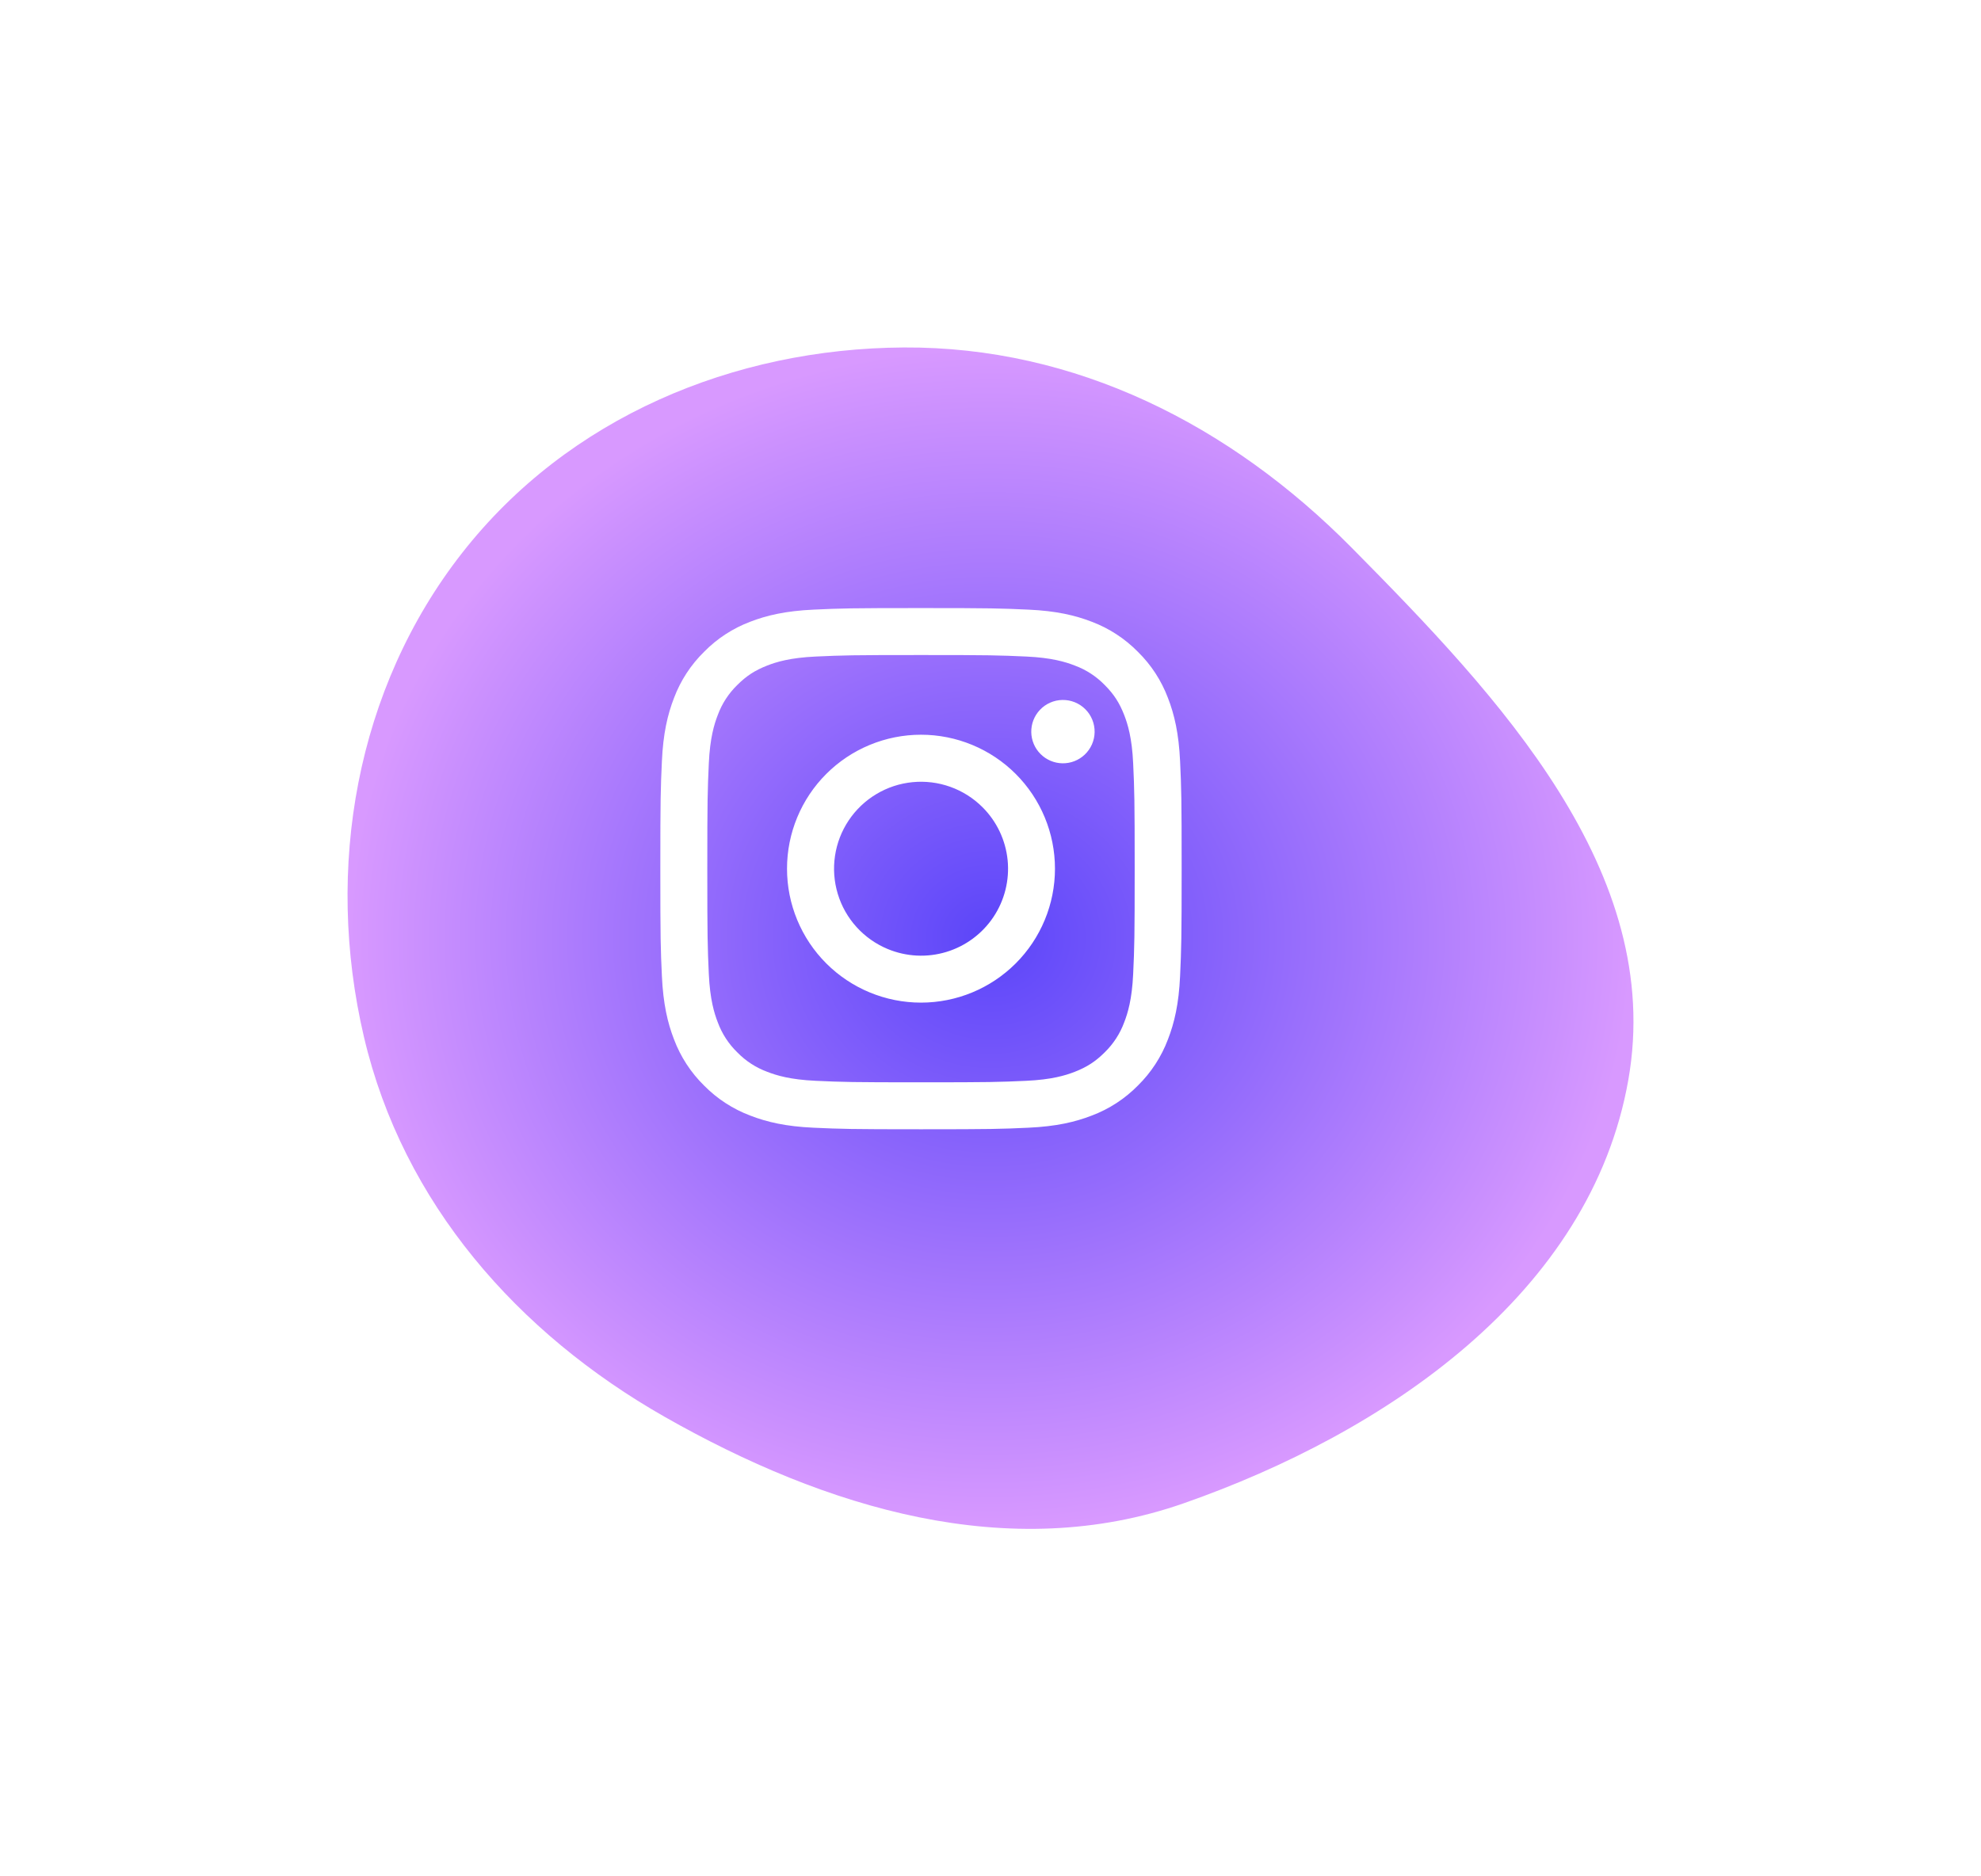 <svg width="114" height="108" viewBox="0 0 114 108" fill="none" xmlns="http://www.w3.org/2000/svg">
<g filter="url(#filter0_d_18_149)">
<path fill-rule="evenodd" clip-rule="evenodd" d="M48.008 16C57.881 15.943 66.778 20.444 73.785 27.527C82.254 36.089 91.808 46.19 89.706 58.152C87.541 70.469 75.74 78.462 64.119 82.528C54.081 86.04 43.516 82.825 34.25 77.552C25.806 72.747 19.189 65.262 16.943 55.681C14.669 45.977 16.49 35.624 22.596 27.824C28.704 20.022 38.21 16.057 48.008 16Z" fill="url(#paint0_radial_18_149)"/>
</g>
<path fill-rule="evenodd" clip-rule="evenodd" d="M46.816 35.09C48.416 35.016 48.925 35 53 35C57.075 35 57.584 35.018 59.183 35.09C60.781 35.162 61.872 35.417 62.826 35.787C63.826 36.164 64.733 36.755 65.483 37.519C66.246 38.267 66.835 39.173 67.212 40.174C67.583 41.128 67.836 42.219 67.91 43.815C67.984 45.417 68 45.927 68 50C68 54.075 67.982 54.584 67.91 56.184C67.838 57.779 67.583 58.87 67.212 59.825C66.835 60.826 66.245 61.733 65.483 62.483C64.733 63.246 63.826 63.836 62.826 64.212C61.872 64.583 60.781 64.836 59.185 64.91C57.584 64.984 57.075 65 53 65C48.925 65 48.416 64.982 46.816 64.91C45.221 64.838 44.13 64.583 43.175 64.212C42.174 63.835 41.267 63.245 40.517 62.483C39.754 61.734 39.164 60.827 38.787 59.826C38.417 58.872 38.164 57.781 38.09 56.185C38.016 54.583 38 54.073 38 50C38 45.925 38.018 45.416 38.09 43.817C38.162 42.219 38.417 41.128 38.787 40.174C39.164 39.173 39.755 38.266 40.519 37.517C41.267 36.754 42.173 36.164 43.174 35.787C44.128 35.417 45.219 35.164 46.815 35.09H46.816ZM59.061 37.79C57.48 37.718 57.005 37.703 53 37.703C48.995 37.703 48.52 37.718 46.939 37.79C45.475 37.857 44.682 38.101 44.153 38.307C43.453 38.58 42.953 38.903 42.428 39.428C41.93 39.912 41.547 40.501 41.307 41.153C41.101 41.682 40.857 42.475 40.79 43.939C40.718 45.52 40.703 45.995 40.703 50C40.703 54.005 40.718 54.48 40.79 56.061C40.857 57.525 41.101 58.318 41.307 58.847C41.547 59.498 41.93 60.088 42.428 60.572C42.912 61.07 43.502 61.453 44.153 61.693C44.682 61.899 45.475 62.143 46.939 62.21C48.52 62.282 48.994 62.297 53 62.297C57.006 62.297 57.48 62.282 59.061 62.21C60.525 62.143 61.318 61.899 61.847 61.693C62.547 61.42 63.047 61.097 63.572 60.572C64.07 60.088 64.453 59.498 64.693 58.847C64.899 58.318 65.143 57.525 65.21 56.061C65.282 54.48 65.297 54.005 65.297 50C65.297 45.995 65.282 45.52 65.21 43.939C65.143 42.475 64.899 41.682 64.693 41.153C64.421 40.453 64.097 39.953 63.572 39.428C63.088 38.93 62.499 38.547 61.847 38.307C61.318 38.101 60.525 37.857 59.061 37.79V37.79ZM51.084 54.624C52.154 55.069 53.346 55.13 54.455 54.794C55.564 54.459 56.523 53.748 57.167 52.785C57.811 51.821 58.1 50.664 57.986 49.511C57.871 48.357 57.36 47.279 56.539 46.461C56.015 45.938 55.383 45.538 54.686 45.289C53.989 45.04 53.246 44.948 52.51 45.021C51.773 45.093 51.062 45.328 50.428 45.709C49.793 46.089 49.251 46.606 48.84 47.221C48.429 47.836 48.159 48.535 48.051 49.266C47.942 49.998 47.997 50.745 48.212 51.453C48.426 52.161 48.795 52.813 49.292 53.361C49.789 53.909 50.401 54.341 51.084 54.624ZM47.548 44.548C48.264 43.832 49.114 43.264 50.05 42.877C50.985 42.489 51.987 42.29 53 42.29C54.013 42.29 55.015 42.489 55.95 42.877C56.886 43.264 57.736 43.832 58.452 44.548C59.168 45.264 59.736 46.114 60.123 47.05C60.511 47.985 60.71 48.987 60.71 50C60.71 51.013 60.511 52.015 60.123 52.95C59.736 53.886 59.168 54.736 58.452 55.452C57.006 56.898 55.045 57.71 53 57.71C50.955 57.71 48.994 56.898 47.548 55.452C46.102 54.006 45.29 52.045 45.29 50C45.29 47.955 46.102 45.994 47.548 44.548V44.548ZM62.42 43.438C62.597 43.271 62.739 43.07 62.838 42.846C62.936 42.623 62.988 42.382 62.992 42.139C62.995 41.895 62.95 41.653 62.858 41.427C62.767 41.201 62.631 40.995 62.458 40.823C62.286 40.65 62.08 40.514 61.854 40.422C61.628 40.331 61.386 40.285 61.142 40.289C60.898 40.292 60.658 40.345 60.435 40.443C60.211 40.541 60.01 40.684 59.843 40.861C59.517 41.206 59.339 41.664 59.346 42.139C59.353 42.613 59.544 43.066 59.88 43.401C60.215 43.737 60.668 43.928 61.142 43.935C61.617 43.942 62.075 43.764 62.42 43.438V43.438Z" fill="white"/>
<defs>
<filter id="filter0_d_18_149" x="0" y="0" width="114" height="108" filterUnits="userSpaceOnUse" color-interpolation-filters="sRGB">
<feFlood flood-opacity="0" result="BackgroundImageFix"/>
<feColorMatrix in="SourceAlpha" type="matrix" values="0 0 0 0 0 0 0 0 0 0 0 0 0 0 0 0 0 0 127 0" result="hardAlpha"/>
<feOffset dx="4" dy="4"/>
<feGaussianBlur stdDeviation="10"/>
<feComposite in2="hardAlpha" operator="out"/>
<feColorMatrix type="matrix" values="0 0 0 0 0.294 0 0 0 0 0.165 0 0 0 0 0.878 0 0 0 1 0"/>
<feBlend mode="normal" in2="BackgroundImageFix" result="effect1_dropShadow_18_149"/>
<feBlend mode="normal" in="SourceGraphic" in2="effect1_dropShadow_18_149" result="shape"/>
</filter>
<radialGradient id="paint0_radial_18_149" cx="0" cy="0" r="1" gradientUnits="userSpaceOnUse" gradientTransform="translate(53 50) rotate(90) scale(34 37)">
<stop stop-color="#5B45F9"/>
<stop offset="1" stop-color="#D899FF"/>
</radialGradient>
</defs>
</svg>
